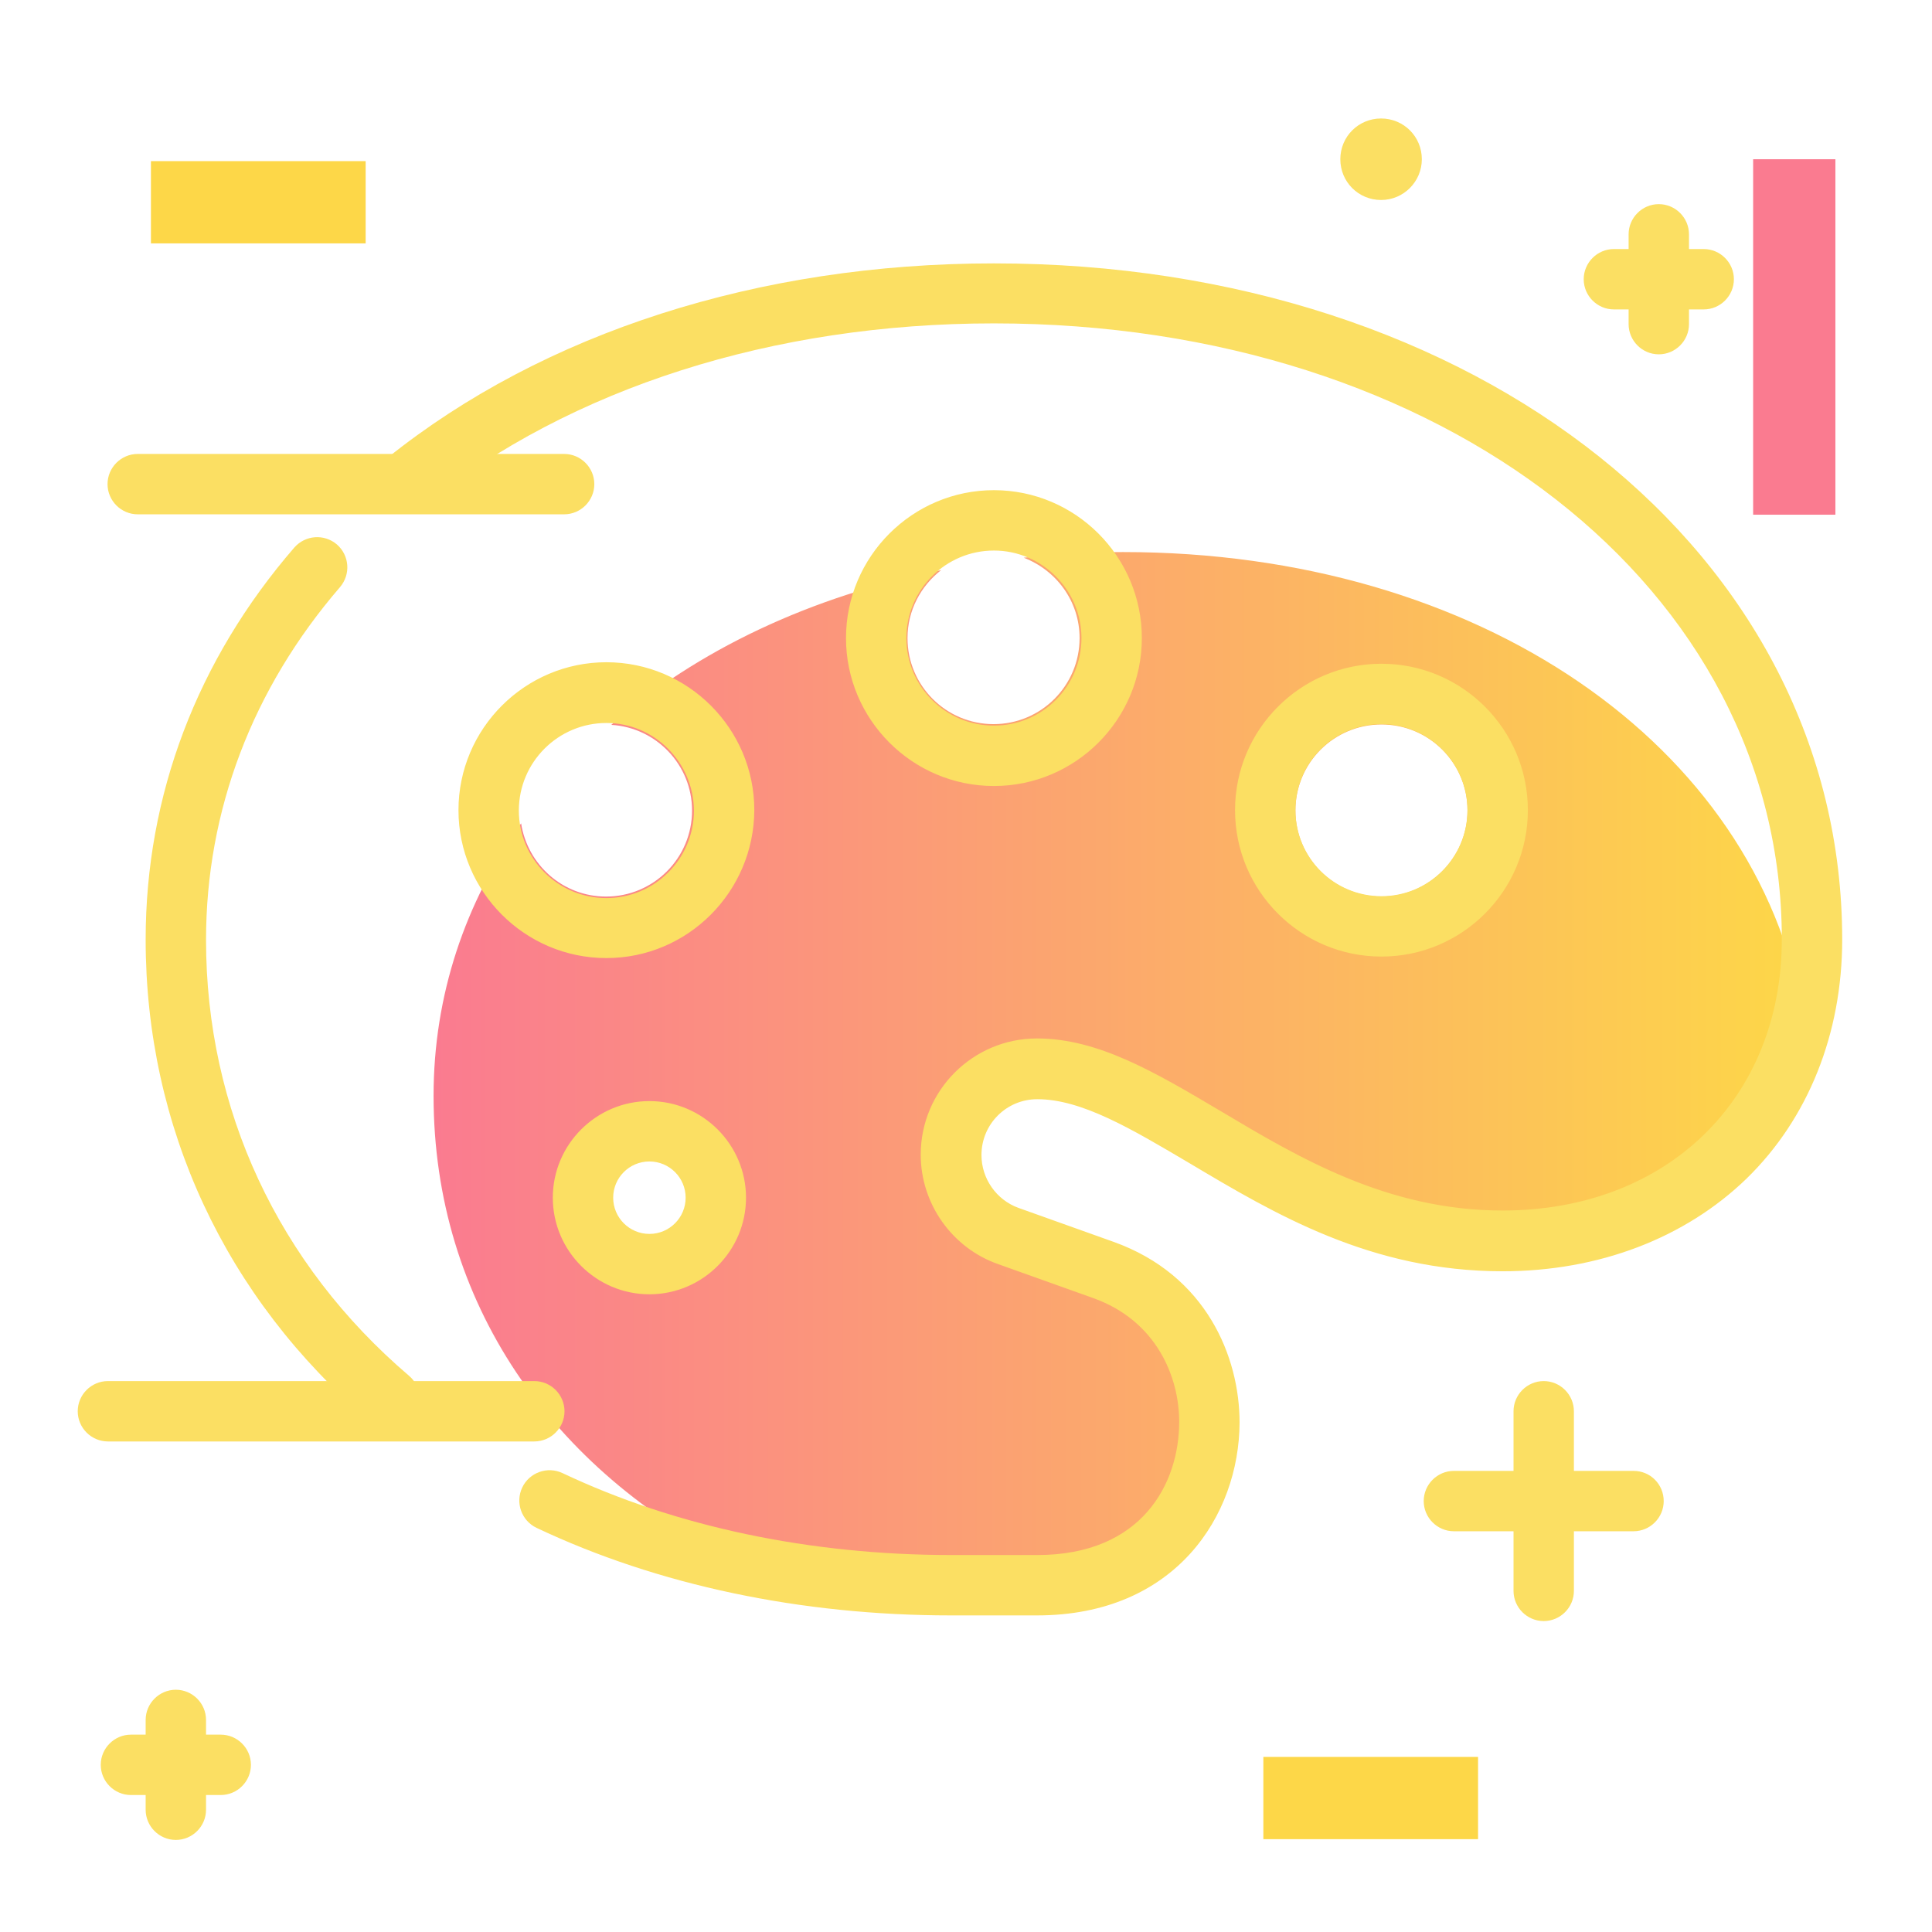 <?xml version="1.0" encoding="utf-8"?>
<!-- Generator: Adobe Illustrator 25.1.0, SVG Export Plug-In . SVG Version: 6.00 Build 0)  -->
<svg version="1.1" id="_x32_765100198_x5F_Layer_x5F_1_x5F_grid"
	 xmlns="http://www.w3.org/2000/svg" xmlns:xlink="http://www.w3.org/1999/xlink" x="0px" y="0px" viewBox="0 0 512 512"
	 style="enable-background:new 0 0 512 512;" xml:space="preserve">
<style type="text/css">
	.st0{fill:url(#SVGID_1_);}
	.st1{fill:#FBDF63;}
	.st2{fill:#FDD748;}
	.st3{fill:#FA7B90;}
</style>
<linearGradient id="SVGID_1_" gradientUnits="userSpaceOnUse" x1="114.9" y1="283.2" x2="477.7" y2="283.2">
	<stop  offset="0" style="stop-color:#FA7B90"/>
	<stop  offset="1" style="stop-color:#FDD748"/>
</linearGradient>
<path class="st0" d="M297.6,146.3c-9,0-17.7,0.6-26.3,1.5c8.6,3.3,14.8,11.5,14.8,21.3c0,12.6-10.2,22.8-22.8,22.8
	c-12.6,0-22.8-10.2-22.8-22.8c0-7.3,3.5-13.8,8.9-18c-34.6,6.9-64.6,21.2-87.4,41c11.9,0.7,21.4,10.6,21.4,22.7
	c0,12.6-10.2,22.8-22.8,22.8c-11.4,0-20.8-8.4-22.5-19.4c-14.8,21-23.2,45.5-23.2,72.2c0,54.6,31.3,99.3,80.8,123.8
	c17.7,3.7,36.4,5.9,56.1,5.9h22.8c31.5,0,45.6-21.7,45.6-43.3c0-14.6-7.4-32.9-28.1-40.3l-25.2-9c-9.1-3.2-15.2-11.9-15.2-21.5
	c0-12.6,10.2-22.8,22.8-22.8c14.1,0,28.2,8.4,44.5,18.1c21.6,12.9,46.2,27.5,78.8,27.5c41.3,0,71.8-24,79.9-60.4
	C465.4,197.5,392.1,146.3,297.6,146.3z M172.1,328.8c-6.3,0-11.4-5.1-11.4-11.4s5.1-11.4,11.4-11.4c6.3,0,11.4,5.1,11.4,11.4
	C183.5,323.7,178.4,328.8,172.1,328.8z M366.1,237.6c-12.6,0-22.8-10.2-22.8-22.8s10.2-22.8,22.8-22.8c12.6,0,22.8,10.2,22.8,22.8
	C388.9,227.3,378.6,237.6,366.1,237.6z"/>
<path class="st1" d="M172.1,343c-14.1,0-25.6-11.5-25.6-25.6s11.5-25.6,25.6-25.6s25.6,11.5,25.6,25.6S186.2,343,172.1,343z
	 M172.1,307.8c-5.3,0-9.6,4.3-9.6,9.6s4.3,9.6,9.6,9.6s9.6-4.3,9.6-9.6S177.4,307.8,172.1,307.8z M366.1,253.5
	c-21.4,0-38.8-17.4-38.8-38.8s17.4-38.8,38.8-38.8s38.8,17.4,38.8,38.8S387.5,253.5,366.1,253.5z M366.1,191.9
	c-12.6,0-22.8,10.2-22.8,22.8s10.2,22.8,22.8,22.8s22.8-10.2,22.8-22.8S378.6,191.9,366.1,191.9z M160.7,253.9
	c-21.6,0-39.2-17.6-39.2-39.2s17.6-39.2,39.2-39.2s39.2,17.6,39.2,39.2C199.8,236.3,182.3,253.9,160.7,253.9z M160.7,191.6
	c-12.8,0-23.2,10.4-23.2,23.2s10.4,23.2,23.2,23.2s23.2-10.4,23.2-23.2C183.8,202,173.4,191.6,160.7,191.6z M263.4,208.3
	c-21.6,0-39.2-17.6-39.2-39.2s17.6-39.2,39.2-39.2s39.2,17.6,39.2,39.2S285,208.3,263.4,208.3z M263.4,145.9
	c-12.8,0-23.2,10.4-23.2,23.2s10.4,23.2,23.2,23.2c12.8,0,23.2-10.4,23.2-23.2S276.1,145.9,263.4,145.9z M274.8,428.1H252
	c-39.7,0-77.7-8-109.8-23.2c-4-1.9-5.7-6.7-3.8-10.7s6.7-5.7,10.7-3.8c30,14.2,65.6,21.7,103,21.7h22.8c27.8,0,37.6-19,37.6-35.3
	c0-11.9-6-26.8-22.8-32.8l-25.2-9c-12.2-4.3-20.5-16-20.5-29c0-17,13.8-30.8,30.8-30.8c16.2,0,31.2,8.9,48.6,19.2
	c20.8,12.4,44.3,26.4,74.8,26.4c43.6,0,74-29.6,74-71.9c0-93-89.8-163.2-208.8-163.2c-58.5,0-112.1,17.1-150.8,48.1
	c-3.4,2.8-8.5,2.2-11.2-1.2c-2.8-3.4-2.2-8.5,1.2-11.2c41.5-33.3,98.6-51.6,160.8-51.6c128.2,0,224.8,77,224.8,179.2
	c0,24.9-9,47.4-25.3,63.3c-16.3,15.8-39.2,24.6-64.7,24.6c-34.9,0-60.4-15.2-82.9-28.6c-15.4-9.1-28.6-17-40.4-17
	c-8.2,0-14.8,6.6-14.8,14.8c0,6.3,4,11.9,9.8,14l25.2,9c24.6,8.8,33.4,30.5,33.4,47.9C328.4,401.5,311.6,428.1,274.8,428.1z
	 M103.2,378.5c-1.8,0-3.7-0.6-5.2-1.9C59.7,344,38.6,298.6,38.6,249c0-38.2,13.6-74.1,39.4-103.9c2.9-3.3,7.9-3.7,11.3-0.8
	c3.3,2.9,3.7,7.9,0.8,11.3c-23.2,26.9-35.5,59.2-35.5,93.5c0,44.9,19.1,85.9,53.8,115.5c3.4,2.9,3.8,7.9,0.9,11.3
	C107.7,377.6,105.5,378.5,103.2,378.5z"/>
<g>
	<path class="st2" d="M96.9,42.7v21.8H40V42.7H96.9z"/>
	<path class="st3" d="M486.4,136.4h-21.8V42.2h21.8V136.4z"/>
	<path class="st2" d="M334.8,487.4v-21.8h56.9v21.8H334.8z"/>
</g>
<path class="st1" d="M376.8,42.2c0,5.9-4.8,10.8-10.8,10.8s-10.8-4.8-10.8-10.8S360,31.4,366,31.4S376.8,36.2,376.8,42.2z
	 M432.9,389.8h-15.8V374c0-4.4-3.6-8-8-8s-8,3.6-8,8v15.8h-15.8c-4.4,0-8,3.6-8,8s3.6,8,8,8h15.8v15.8c0,4.4,3.6,8,8,8s8-3.6,8-8
	v-15.8h15.8c4.4,0,8-3.6,8-8S437.4,389.8,432.9,389.8z M58.5,459.7h-3.9v-3.9c0-4.4-3.6-8-8-8s-8,3.6-8,8v3.9h-3.9c-4.4,0-8,3.6-8,8
	s3.6,8,8,8h3.9v3.9c0,4.4,3.6,8,8,8s8-3.6,8-8v-3.9h3.9c4.4,0,8-3.6,8-8S62.9,459.7,58.5,459.7z M451.5,66h-3.9v-3.9
	c0-4.4-3.6-8-8-8s-8,3.6-8,8V66h-3.9c-4.4,0-8,3.6-8,8s3.6,8,8,8h3.9v3.9c0,4.4,3.6,8,8,8s8-3.6,8-8V82h3.9c4.4,0,8-3.6,8-8
	S455.9,66,451.5,66z M149.5,120.3h-113c-4.4,0-8,3.6-8,8c0,4.4,3.6,8,8,8h113c4.4,0,8-3.6,8-8S153.9,120.3,149.5,120.3z M141.6,366
	h-113c-4.4,0-8,3.6-8,8s3.6,8,8,8h113c4.4,0,8-3.6,8-8S146,366,141.6,366z"/>
</svg>
